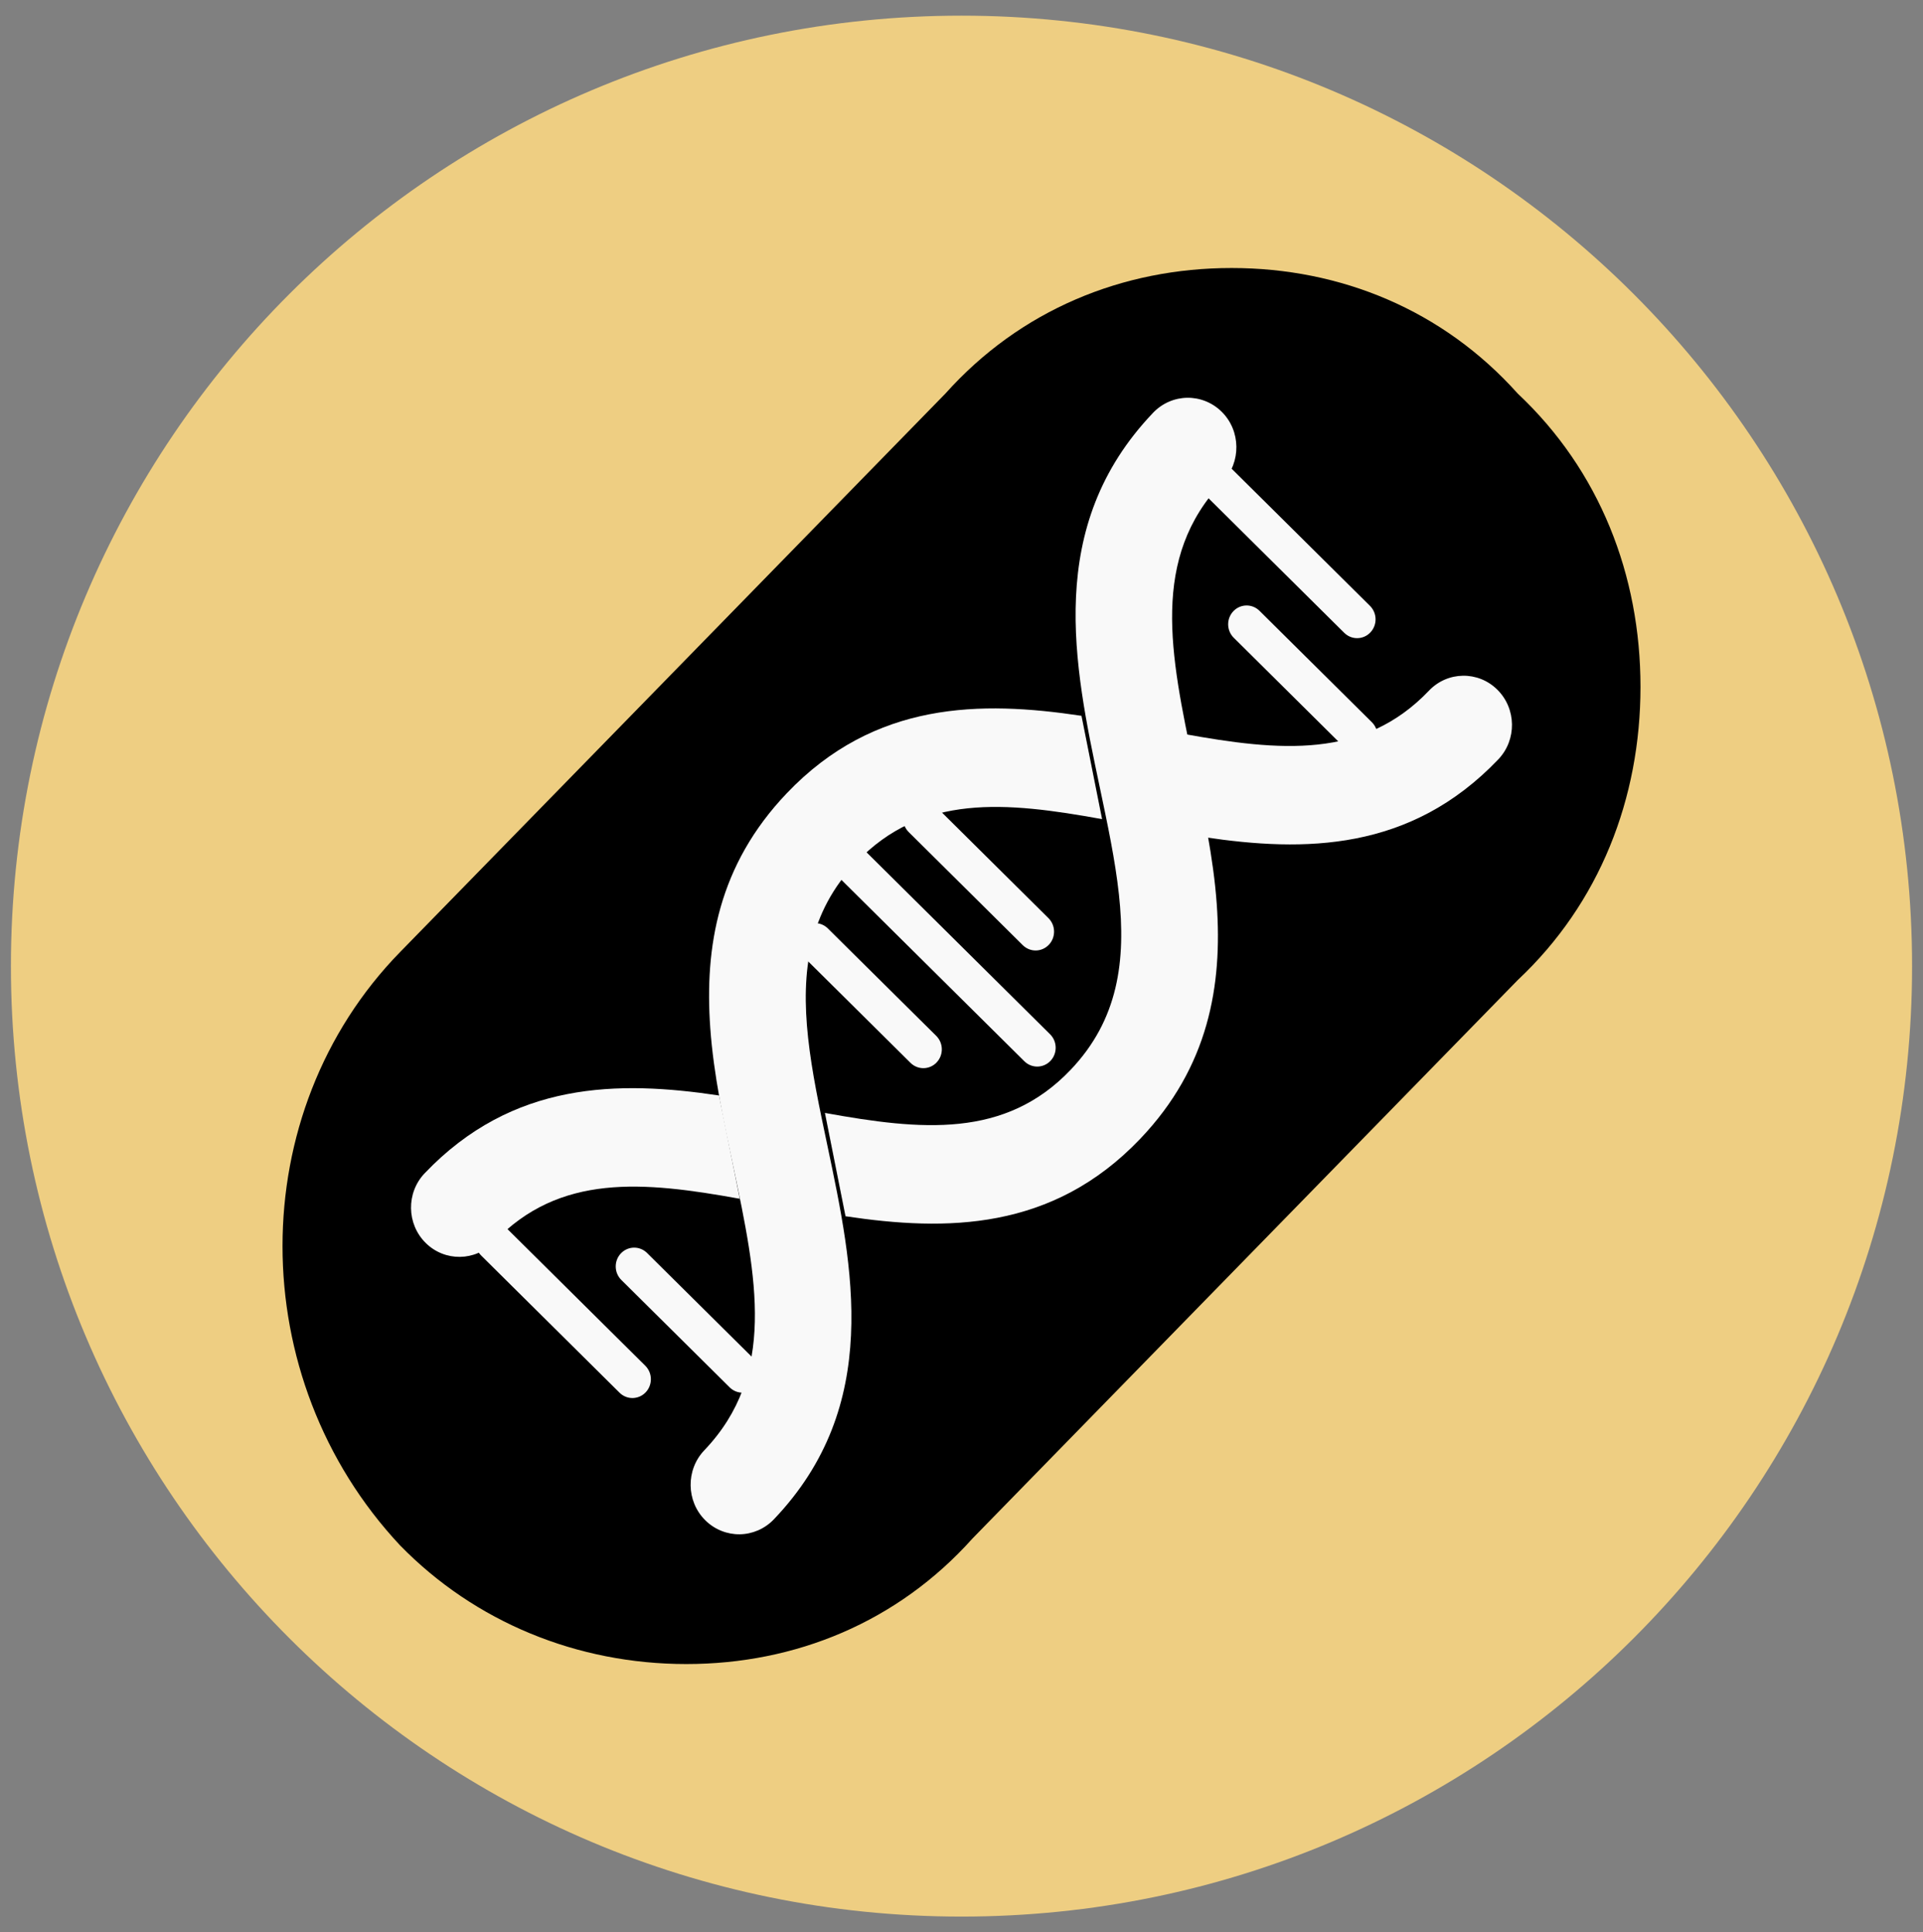 <?xml version="1.0" encoding="UTF-8" standalone="no"?>
<!DOCTYPE svg PUBLIC "-//W3C//DTD SVG 1.1//EN" "http://www.w3.org/Graphics/SVG/1.1/DTD/svg11.dtd">
<!-- Created with Vectornator (http://vectornator.io/) -->
<svg height="100%" stroke-miterlimit="10" style="fill-rule:nonzero;clip-rule:evenodd;stroke-linecap:round;stroke-linejoin:round;" version="1.1" viewBox="0 0 258.082 259.353" width="100%" xml:space="preserve" xmlns="http://www.w3.org/2000/svg" xmlns:vectornator="http://vectornator.io" xmlns:xlink="http://www.w3.org/1999/xlink">
<rect x="0" y="0" width="258.082" height="259.353" fill="#808080" stroke="none"/>
<defs/>
<g id="layer1" vectornator:layerName="layer1">
<path d="M1.466 129.677C1.466 59.219 58.583 2.102 129.041 2.102C199.499 2.102 256.616 59.219 256.616 129.677C256.616 200.134 199.499 257.252 129.041 257.252C58.583 257.252 1.466 200.134 1.466 129.677Z" fill="#eece82" fill-rule="nonzero" opacity="1" stroke="none"/>
<g opacity="1">
<path d="M103.795 96.623L138.125 59.328C155.29 40.681 181.896 40.681 199.06 59.328C207.643 68.652 211.934 80.773 211.934 91.961C211.934 103.15 207.643 116.203 199.06 124.594L164.731 161.889L103.795 96.623Z" fill="#000000" fill-rule="nonzero" opacity="1" stroke="#000000" stroke-linecap="round" stroke-linejoin="round" stroke-width="0.2"/>
<path d="M220.166 92.188C220.166 77.198 214.678 63.144 203.702 52.838C193.64 41.595 179.92 35.974 165.285 35.974C150.65 35.974 136.93 41.595 126.869 52.838L53.694 127.791C32.657 149.34 32.657 184.942 53.694 207.428C63.756 217.734 77.476 223.355 92.111 223.355C106.746 223.355 120.466 217.734 130.527 206.491L203.702 131.538C214.678 121.232 220.166 107.179 220.166 92.188ZM55.524 167.141C55.524 157.772 59.182 148.403 66.5 140.907L139.674 65.955C146.077 58.46 155.224 54.712 165.285 54.712C175.347 54.712 184.494 58.46 190.896 65.955C204.617 80.008 204.617 104.368 190.896 119.359L117.722 194.311C111.319 200.87 102.172 204.617 92.111 204.617C82.049 204.617 72.903 200.87 66.5 193.374C59.182 185.879 55.524 176.51 55.524 167.141Z" fill="#000000" fill-rule="nonzero" opacity="1" stroke="none"/>
<path d="M167.32 156.098L129.989 195.527C111.323 215.241 82.391 215.241 63.725 195.527C54.393 185.669 49.726 172.855 49.726 161.026C49.726 149.198 54.393 135.398 63.725 126.526L101.057 87.098L167.32 156.098Z" fill="#000000" fill-rule="nonzero" opacity="1" stroke="#000000" stroke-linecap="round" stroke-linejoin="round" stroke-width="0.2"/>
<g opacity="1">
<path d="M66.261 164.176C66.895 164.167 67.532 164.404 68.023 164.89L86.602 183.314C87.583 184.285 87.605 185.885 86.651 186.886C85.698 187.886 84.13 187.908 83.149 186.935L64.569 168.513C63.587 167.541 63.565 165.942 64.519 164.941C64.997 164.439 65.626 164.185 66.261 164.176Z" fill="#f9f9f9" fill-rule="nonzero" opacity="1" stroke="none"/>
<path d="M85.076 167.463C85.711 167.454 86.348 167.691 86.839 168.178L101.379 182.595C102.36 183.567 102.383 185.168 101.429 186.167C100.475 187.167 98.907 187.189 97.926 186.216L83.386 171.799C82.405 170.827 82.382 169.226 83.336 168.227C83.813 167.728 84.444 167.472 85.076 167.463Z" fill="#f9f9f9" fill-rule="nonzero" opacity="1" stroke="none"/>
<path d="M113.369 112.527C114.003 112.518 114.641 112.755 115.131 113.242L140.929 138.824C141.911 139.795 141.933 141.397 140.979 142.396C140.025 143.396 138.458 143.418 137.476 142.445L111.678 116.864C110.697 115.891 110.675 114.293 111.628 113.292C112.105 112.79 112.735 112.536 113.369 112.527Z" fill="#f9f9f9" fill-rule="nonzero" opacity="1" stroke="none"/>
<path d="M123.647 107.348C124.281 107.34 124.919 107.577 125.409 108.063L140.713 123.239C141.694 124.213 141.717 125.811 140.763 126.811C139.809 127.812 138.242 127.834 137.26 126.86L121.956 111.684C120.975 110.711 120.952 109.113 121.906 108.112C122.382 107.612 123.013 107.357 123.647 107.348Z" fill="#f9f9f9" fill-rule="nonzero" opacity="1" stroke="none"/>
<path d="M109.344 123.906C109.978 123.897 110.616 124.134 111.106 124.62L125.648 139.037C126.629 140.009 126.652 141.609 125.698 142.609C124.744 143.61 123.176 143.632 122.195 142.658L107.654 128.241C106.672 127.268 106.65 125.67 107.604 124.669C108.079 124.169 108.71 123.914 109.344 123.906Z" fill="#f9f9f9" fill-rule="nonzero" opacity="1" stroke="none"/>
<path d="M163.521 62.185C164.156 62.176 164.793 62.413 165.284 62.899L183.861 81.321C184.842 82.294 184.865 83.893 183.911 84.893C182.957 85.893 181.389 85.915 180.408 84.942L161.829 66.52C160.848 65.547 160.825 63.949 161.779 62.948C162.256 62.45 162.887 62.194 163.521 62.185Z" fill="#f9f9f9" fill-rule="nonzero" opacity="1" stroke="none"/>
<path d="M167.27 81.27C167.905 81.261 168.542 81.498 169.033 81.985L184.114 96.939C185.095 97.912 185.118 99.51 184.164 100.51C183.21 101.511 181.642 101.533 180.661 100.559L165.58 85.606C164.599 84.632 164.576 83.034 165.53 82.034C166.007 81.535 166.636 81.279 167.27 81.27Z" fill="#f9f9f9" fill-rule="nonzero" opacity="1" stroke="none"/>
<path d="M158.798 98.497C165.277 99.672 171.327 100.527 176.855 99.936C182.383 99.345 187.39 97.308 191.783 92.699C194.281 90.081 198.385 90.025 200.954 92.571C203.524 95.117 203.582 99.304 201.085 101.923C189.291 114.291 175.096 114.389 161.58 112.359" fill="#f9f9f9" fill-rule="nonzero" opacity="1" stroke="none"/>
<path d="M99.283 160.904C86.325 158.554 75.085 157.486 66.298 166.702C63.802 169.319 59.696 169.376 57.127 166.83C54.559 164.284 54.5 160.097 56.996 157.478C68.79 145.11 82.985 145.013 96.499 147.04" fill="#f9f9f9" fill-rule="nonzero" opacity="1" stroke="none"/>
<path d="M99.285 205.94C100.945 205.916 102.616 205.235 103.864 203.927C118.439 188.641 114.485 170.098 111.047 153.778C109.973 148.679 108.951 143.886 108.452 139.288C107.487 130.386 108.523 122.456 114.944 115.723C123.733 106.506 134.949 107.597 147.908 109.947L145.145 96.079C131.631 94.051 117.395 94.096 105.601 106.464C96.382 116.132 94.552 127.092 95.322 137.965C95.769 144.284 97.154 150.615 98.418 156.612C101.572 171.58 104.259 184.456 94.521 194.668C92.025 197.287 92.084 201.509 94.652 204.056C95.937 205.329 97.626 205.963 99.285 205.94Z" fill="#f9f9f9" fill-rule="nonzero" opacity="1" stroke="none"/>
<path d="M159.335 53.39C157.675 53.413 156.004 54.094 154.756 55.402C140.181 70.688 144.135 89.232 147.573 105.551C148.647 110.65 149.669 115.444 150.168 120.042C151.133 128.944 150.096 136.873 143.676 143.606C134.886 152.823 123.67 151.733 110.712 149.382L113.475 163.251C126.989 165.278 141.224 165.233 153.019 152.865C162.238 143.197 164.068 132.237 163.298 121.364C162.851 115.045 161.465 108.714 160.202 102.717C157.047 87.75 154.361 74.874 164.099 64.661C166.595 62.042 166.536 57.82 163.968 55.274C162.683 54 160.994 53.366 159.335 53.39Z" fill="#f9f9f9" fill-rule="nonzero" opacity="1" stroke="none"/>
</g>
</g>
</g>
</svg>
